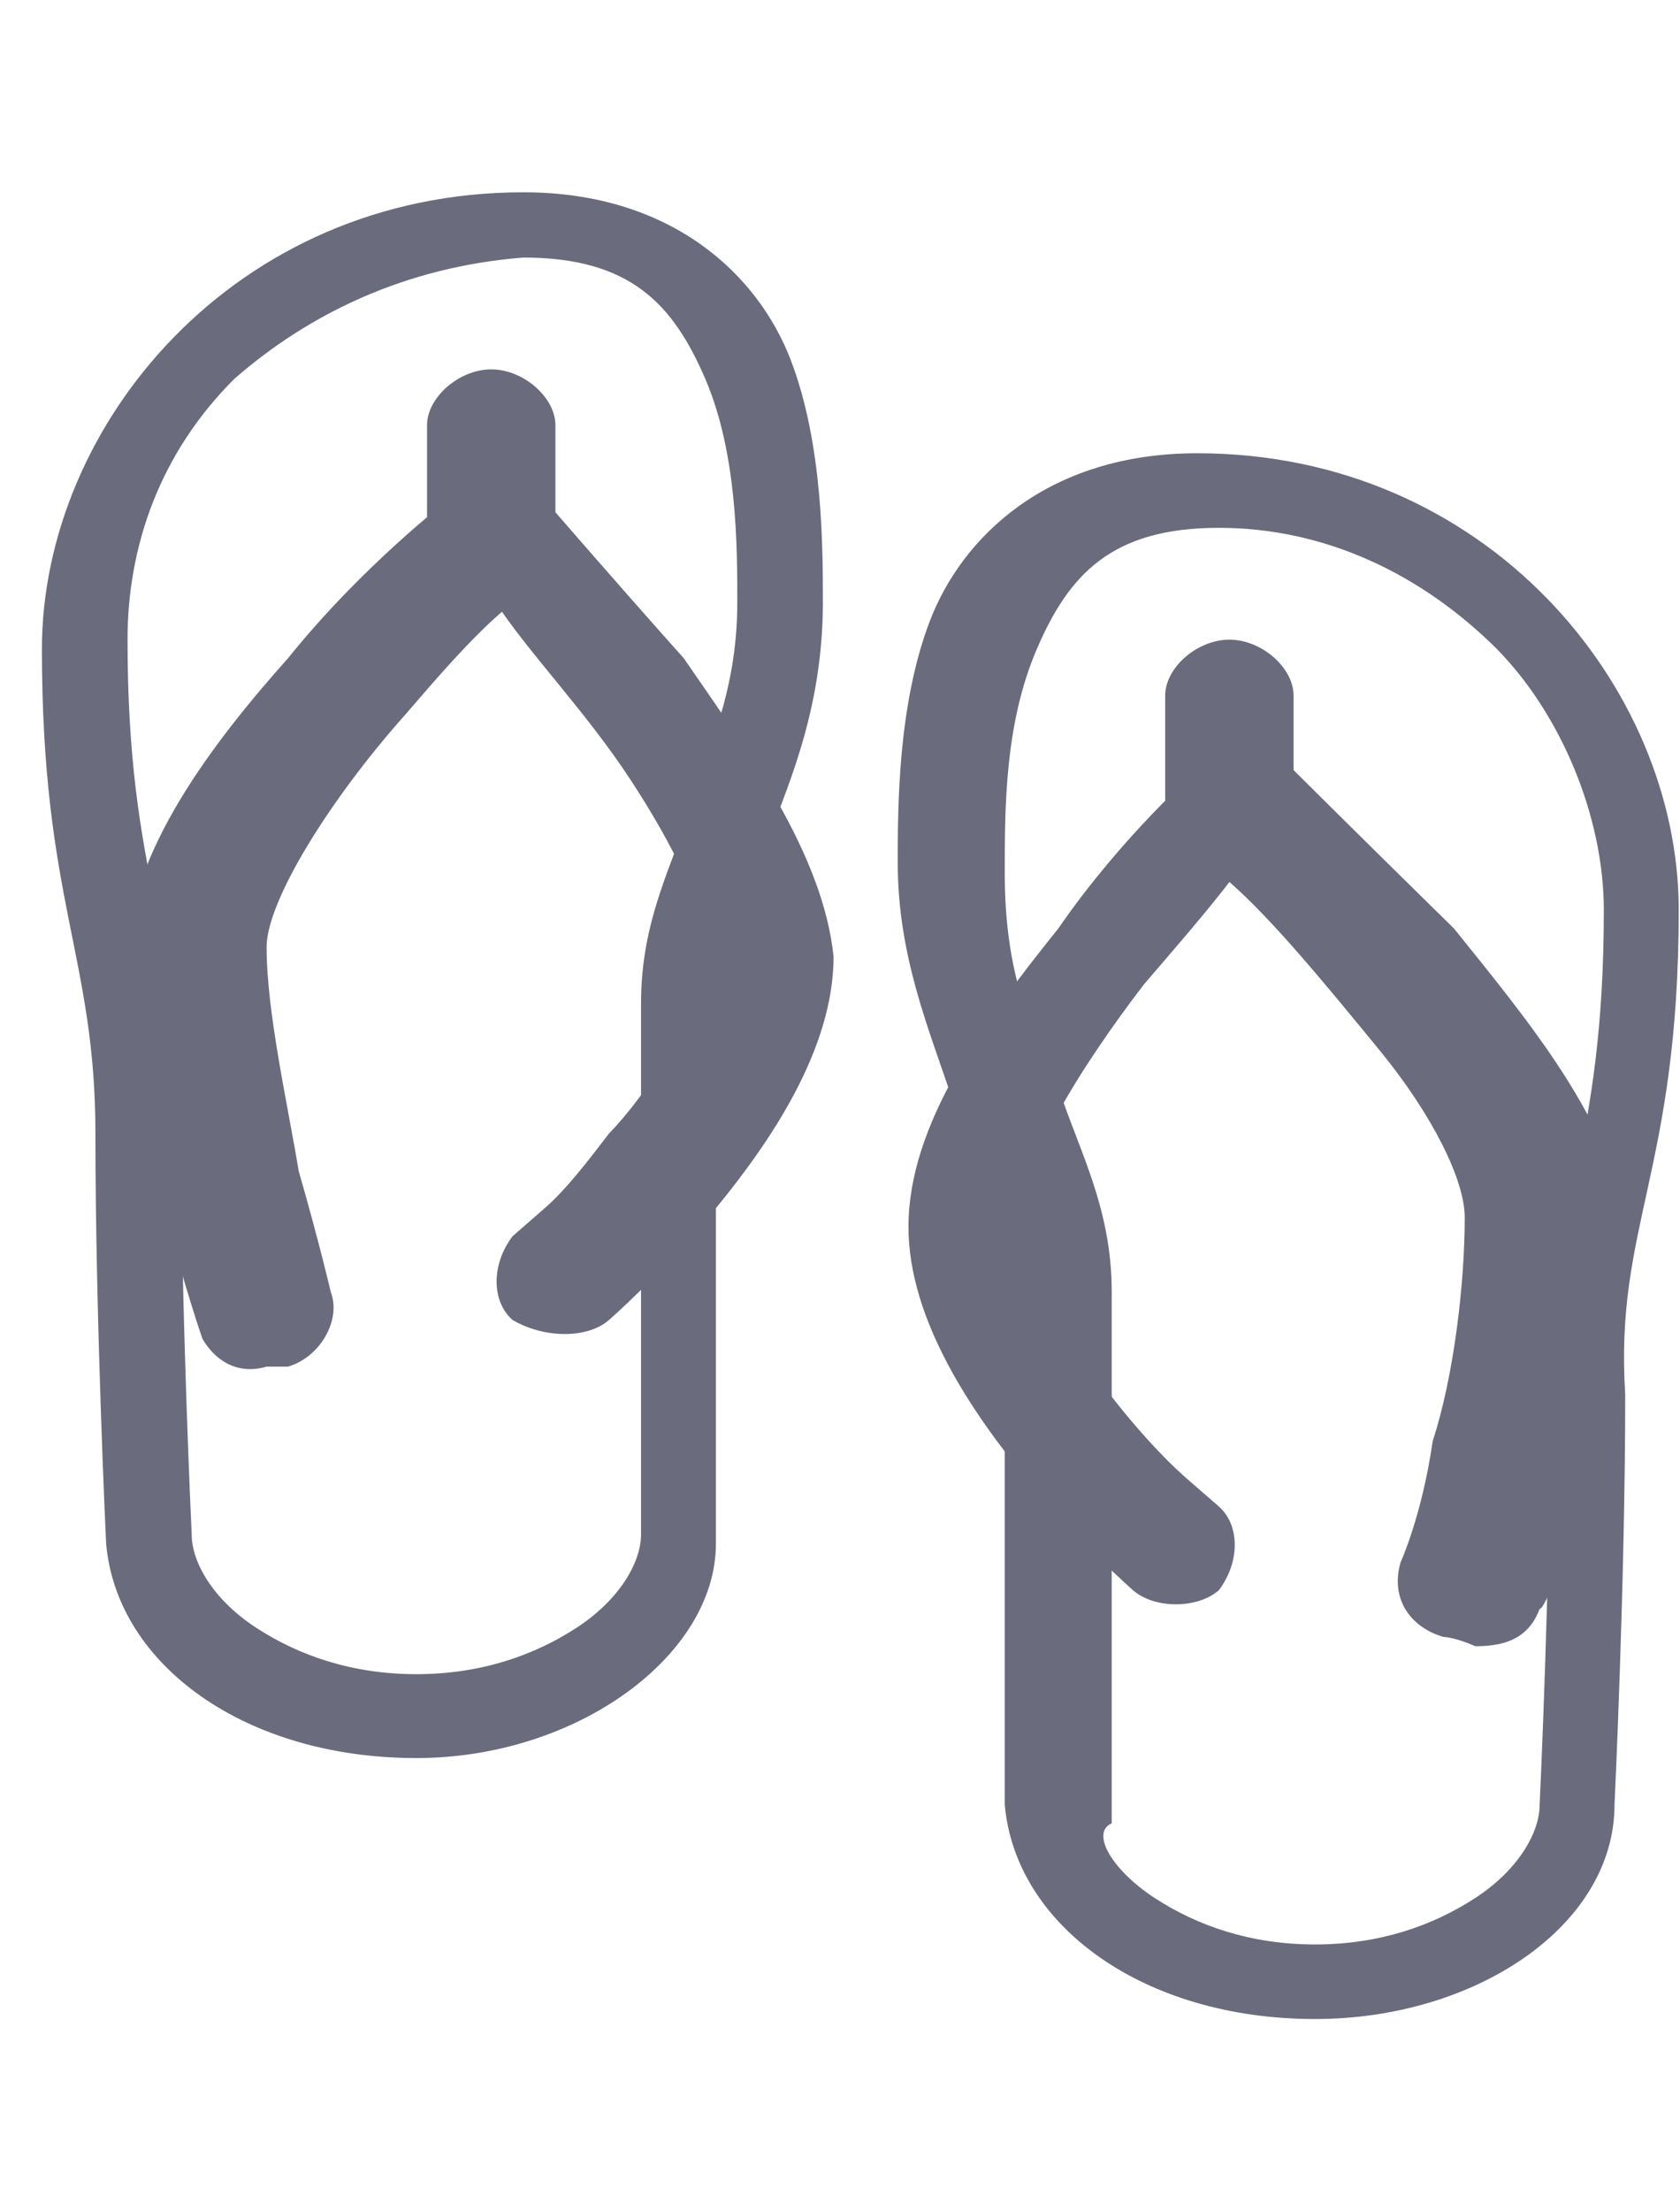 <svg width="38" height="50" viewBox="0 0 46 50" fill="none" xmlns="http://www.w3.org/2000/svg">
<path d="M2.906 36.99C2.906 36.99 2.613 30.867 2.613 25.765C2.613 20.918 1.148 19.388 1.148 12.5C1.148 6.378 6.421 0 14.329 0C18.43 0 20.774 2.296 21.652 4.592C22.531 6.888 22.531 9.694 22.531 11.225C22.531 14.031 21.652 16.071 21.067 17.602C20.481 19.388 19.602 20.663 19.602 22.449C19.602 27.551 19.602 36.99 19.602 36.99C19.602 40.051 15.794 42.857 11.4 42.857C6.714 42.857 3.199 40.306 2.906 36.99ZM6.421 5.102C4.37 7.143 3.492 9.694 3.492 12.245C3.492 18.878 4.956 20.153 4.956 25.51C4.956 30.612 5.249 36.735 5.249 36.735C5.249 37.5 5.835 38.52 7.007 39.286C8.178 40.051 9.643 40.561 11.4 40.561C13.158 40.561 14.622 40.051 15.794 39.286C16.966 38.52 17.552 37.5 17.552 36.735C17.552 36.735 17.552 27.551 17.552 22.194C17.552 19.898 18.43 18.367 19.016 16.582C19.309 15.306 20.188 13.775 20.188 11.225C20.188 9.694 20.188 7.143 19.309 5.102C18.43 3.061 17.259 1.786 14.329 1.786C11.107 2.041 8.471 3.316 6.421 5.102Z" fill="#6A6B7C"/>
<path d="M5.542 31.378C5.542 31.378 3.492 25.51 3.492 20.919C3.492 18.112 5.835 15.051 7.885 12.755C9.936 10.204 12.279 8.419 12.279 8.419L13.744 7.143L14.915 8.419C14.915 8.419 16.673 10.459 18.723 12.755C20.481 15.306 22.531 18.112 22.824 20.919C22.824 23.47 21.067 26.021 19.602 27.806C18.137 29.592 16.673 30.868 16.673 30.868C16.087 31.378 14.915 31.378 14.037 30.868C13.451 30.357 13.451 29.337 14.037 28.572C14.037 28.572 14.329 28.317 14.915 27.806C15.501 27.296 16.087 26.531 16.673 25.766C18.137 24.235 19.309 21.939 19.309 20.663C19.309 19.643 18.43 17.857 17.259 16.072C16.087 14.286 14.622 12.755 13.744 11.48C12.865 12.245 11.986 13.265 11.107 14.286C9.057 16.582 7.3 19.388 7.3 20.663C7.3 22.449 7.885 25 8.178 26.786C8.764 28.827 9.057 30.102 9.057 30.102C9.35 30.868 8.764 31.888 7.885 32.143C7.592 32.143 7.592 32.143 7.3 32.143C6.421 32.398 5.835 31.888 5.542 31.378Z" fill="#6A6B7C"/>
<path d="M11.693 9.183V6.377C11.693 5.612 12.572 4.847 13.451 4.847C14.329 4.847 15.208 5.612 15.208 6.377V9.183C15.208 9.949 14.329 10.714 13.451 10.714C12.572 10.714 11.693 10.204 11.693 9.183Z" fill="#6A6B7C"/>
<path d="M27.511 44.133C27.511 44.133 27.511 34.949 27.511 29.592C27.511 27.806 26.925 26.531 26.046 24.745C25.46 22.959 24.581 20.919 24.581 18.367C24.581 16.837 24.581 14.031 25.46 11.735C26.339 9.439 28.682 7.143 32.783 7.143C40.692 7.143 45.965 13.521 45.965 19.643C45.965 26.786 44.207 28.317 44.5 32.908C44.5 38.01 44.207 44.133 44.207 44.133C44.207 47.449 40.399 50 36.005 50C31.319 50 27.804 47.449 27.511 44.133ZM31.611 46.684C32.783 47.449 34.248 47.959 36.005 47.959C37.763 47.959 39.227 47.449 40.399 46.684C41.571 45.919 42.157 44.898 42.157 44.133C42.157 44.133 42.449 38.01 42.449 32.908C42.449 27.551 43.914 26.276 43.914 19.643C43.914 17.092 42.742 14.286 40.985 12.5C38.934 10.459 36.298 9.184 33.369 9.184C30.44 9.184 29.268 10.459 28.39 12.5C27.511 14.541 27.511 16.837 27.511 18.623C27.511 21.174 28.096 22.704 28.975 24.49C29.561 26.276 30.44 27.806 30.44 30.102C30.44 35.204 30.44 44.643 30.44 44.643C29.854 44.898 30.44 45.919 31.611 46.684Z" fill="#6A6B7C"/>
<path d="M39.521 39.541C38.642 39.286 38.056 38.52 38.349 37.5C38.349 37.5 38.935 36.225 39.228 34.184C39.813 32.398 40.106 29.847 40.106 28.061C40.106 27.041 39.228 25.255 37.763 23.47C36.298 21.684 34.834 19.898 33.663 18.878C33.077 19.643 32.198 20.663 31.319 21.684C29.562 23.98 27.804 26.786 28.097 28.061C28.097 30.357 31.026 33.929 32.491 35.204C33.077 35.715 33.37 35.969 33.37 35.969C33.955 36.48 33.955 37.5 33.37 38.266C32.784 38.776 31.612 38.776 31.026 38.266C31.026 38.266 29.562 36.99 28.097 35.204C26.632 33.419 24.875 30.867 24.875 28.317C24.875 25.511 26.925 22.704 28.976 20.153C30.733 17.602 32.784 15.816 32.784 15.816L33.955 14.541L35.42 15.816C35.42 15.816 37.47 17.857 39.813 20.153C41.864 22.704 44.207 25.511 44.5 28.317C44.5 32.908 42.45 38.776 42.157 38.776C41.864 39.541 41.278 39.796 40.399 39.796C39.813 39.541 39.521 39.541 39.521 39.541Z" fill="#6A6B7C"/>
<path d="M31.904 16.582V13.775C31.904 13.01 32.783 12.245 33.662 12.245C34.541 12.245 35.419 13.01 35.419 13.775V16.582C35.419 17.347 34.541 18.112 33.662 18.112C32.783 18.112 31.904 17.347 31.904 16.582Z" fill="#6A6B7C"/>
</svg>
